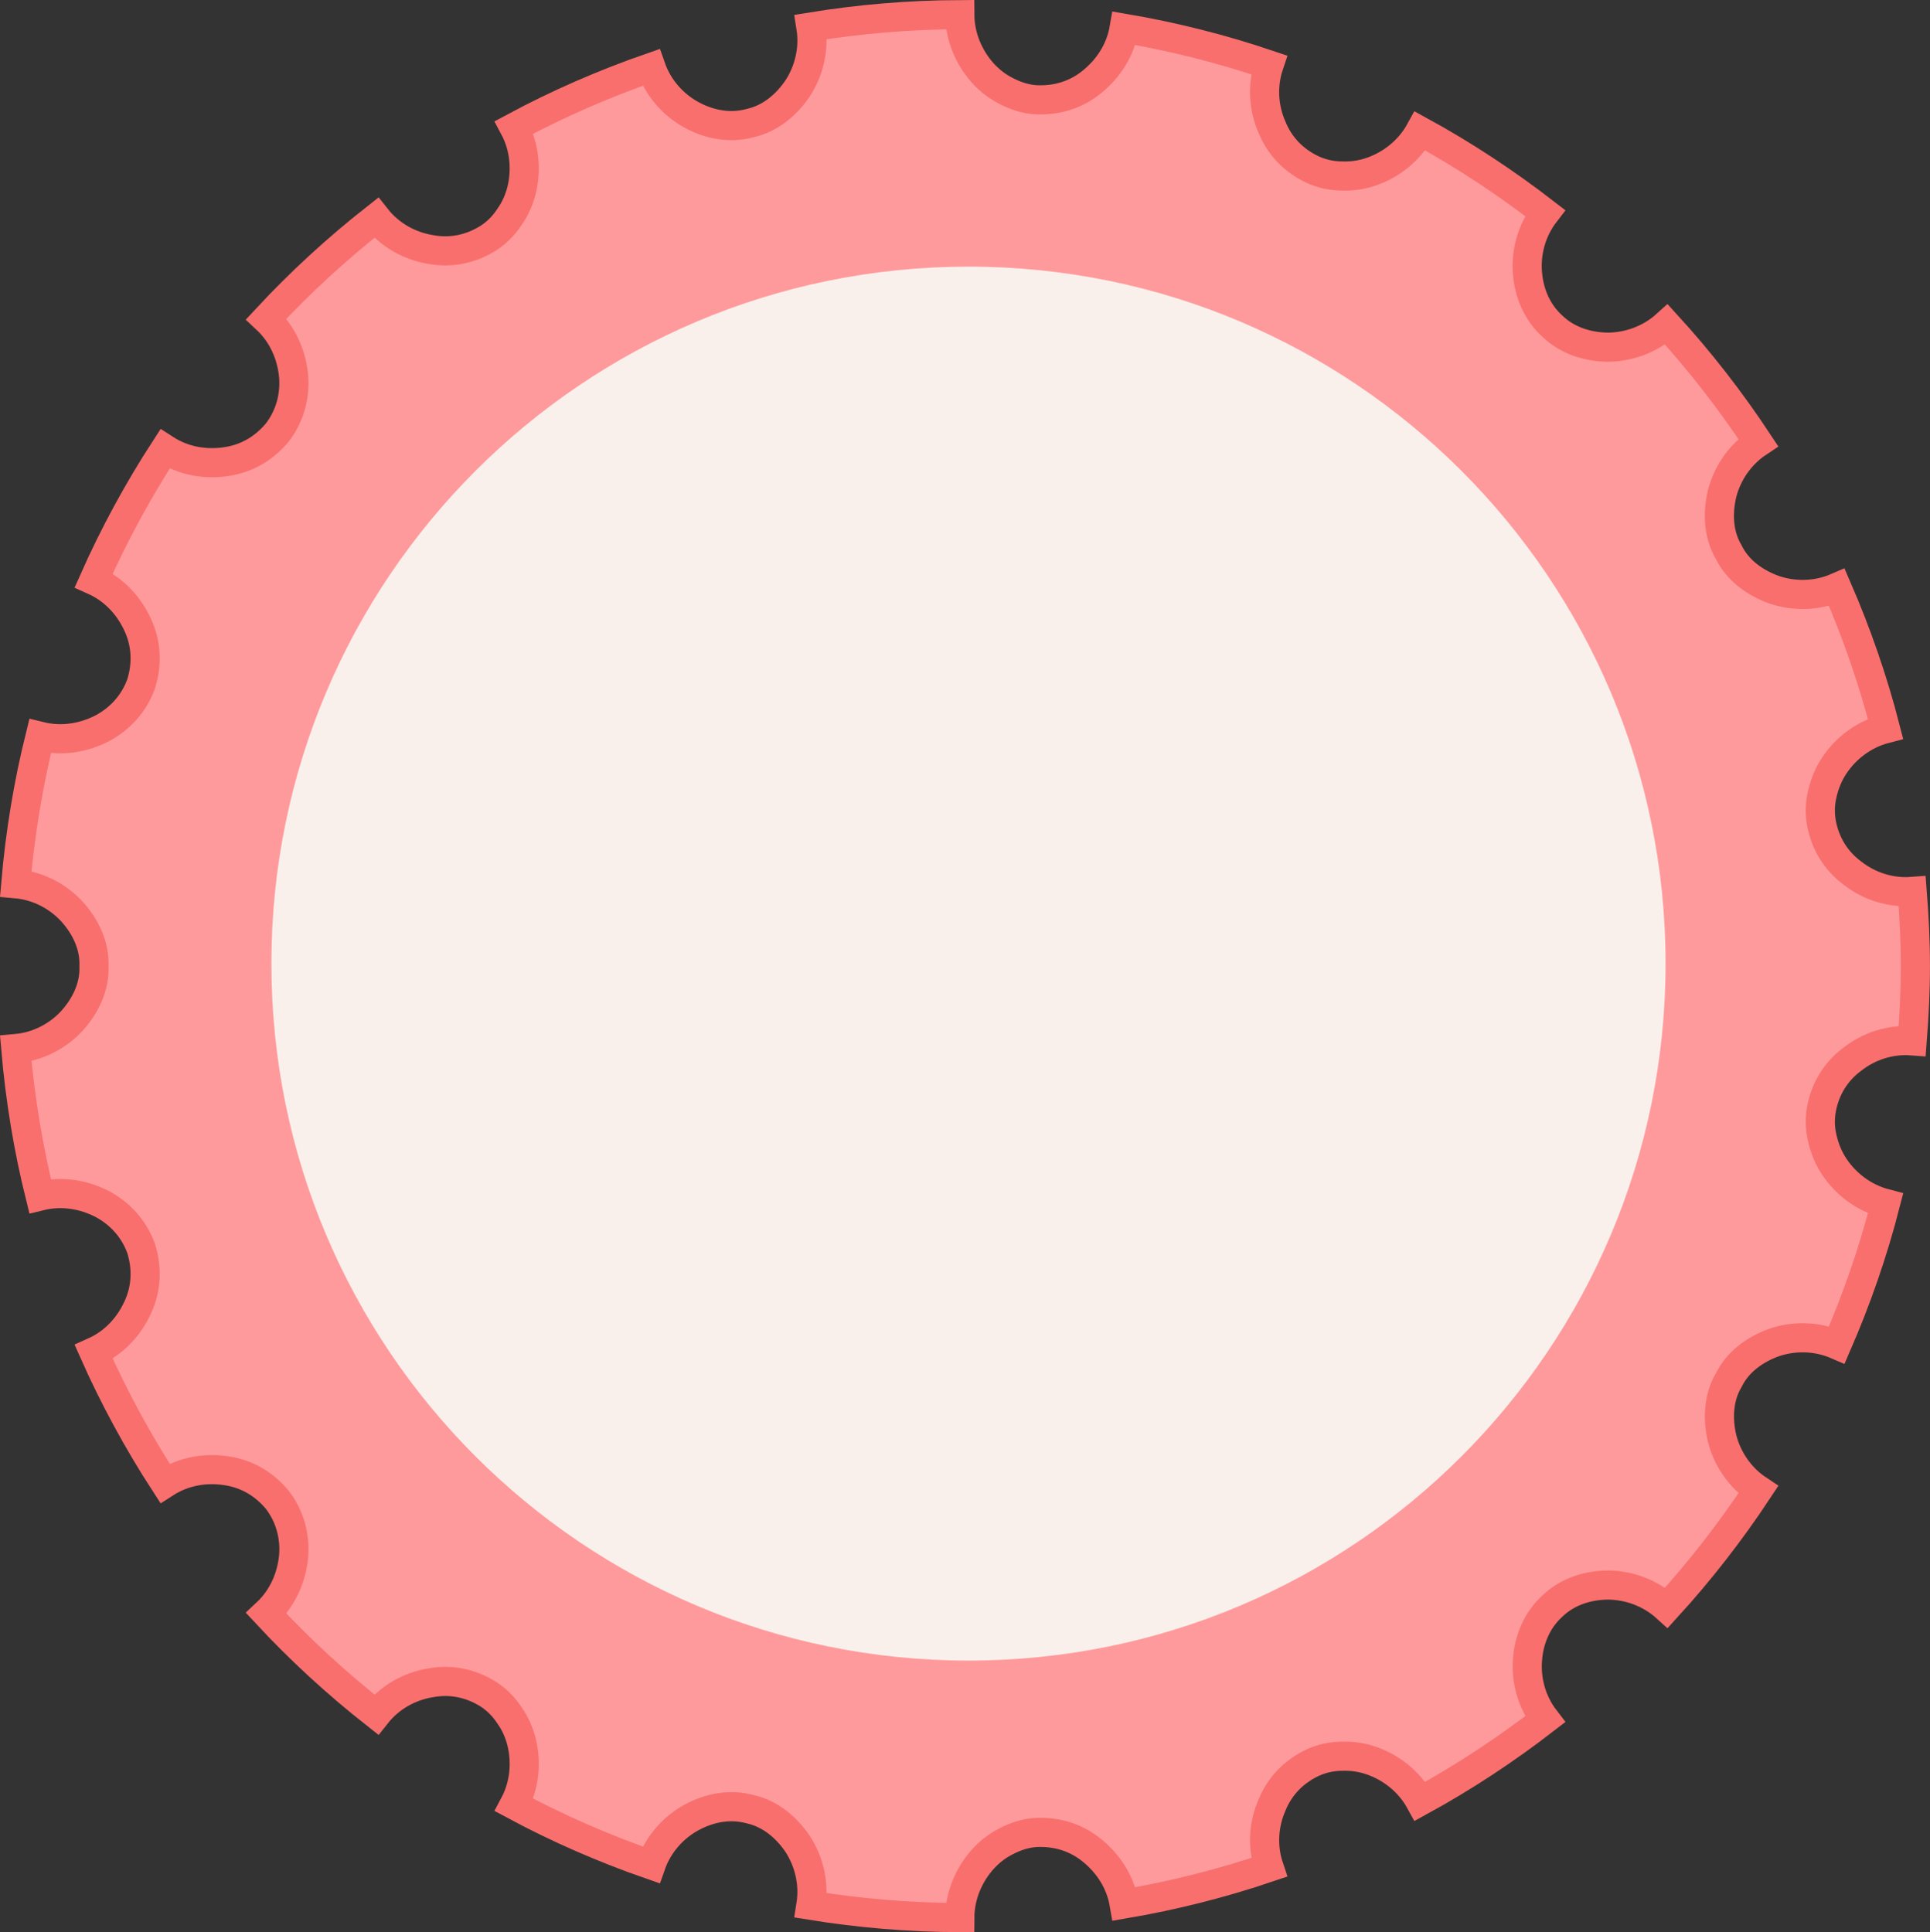 <?xml version="1.0" encoding="utf-8"?>
<!-- Generator: Adobe Illustrator 17.0.0, SVG Export Plug-In . SVG Version: 6.00 Build 0)  -->
<!DOCTYPE svg PUBLIC "-//W3C//DTD SVG 1.1//EN" "http://www.w3.org/Graphics/SVG/1.1/DTD/svg11.dtd">
<svg version="1.1" id="background" xmlns="http://www.w3.org/2000/svg" xmlns:xlink="http://www.w3.org/1999/xlink" x="0px" y="0px"
	 width="198.668px" height="198.928px" viewBox="0 0 198.668 198.928" enable-background="new 0 0 198.668 198.928"
	 xml:space="preserve">
<rect x="0" y="0" width="198.668" height="198.928" fill="#333333" stroke="none"/>
<path fill="#FF9A9C" stroke="#F96F6D" stroke-width="3" stroke-miterlimit="10" d="M194.092,123.91
	c-1.286,5.016-2.979,9.869-5.009,14.543c-2.136-0.924-4.457-0.914-6.434-0.25c-1.939,0.695-3.742,1.951-4.692,3.871
	c-1.087,1.842-1.161,4.037-0.682,6.047c0.519,2.021,1.777,3.969,3.717,5.256c-2.835,4.293-5.988,8.355-9.446,12.141
	c-1.722-1.566-3.922-2.316-6.02-2.334c-2.074,0.018-4.15,0.66-5.7,2.139c-1.59,1.434-2.431,3.42-2.589,5.518
	c-0.171,2.074,0.387,4.322,1.808,6.166c-4.051,3.131-8.342,5.963-12.862,8.439c-1.112-2.027-2.955-3.449-4.937-4.156
	c-0.995-0.354-2.022-0.514-3.044-0.48c-1.038-0.002-2.066,0.201-3.042,0.645c-1.941,0.898-3.421,2.398-4.23,4.395
	c-0.832,1.904-1.041,4.195-0.299,6.402c-4.816,1.633-9.794,2.898-14.912,3.768c-0.397-2.312-1.657-4.168-3.305-5.51
	c-1.658-1.361-3.67-1.957-5.811-1.848c-1.071,0.076-2.072,0.408-2.987,0.883c-0.917,0.449-1.744,1.088-2.452,1.871
	c-1.41,1.572-2.351,3.693-2.364,6.008c-5.218-0.021-10.336-0.455-15.331-1.262c0.367-2.301-0.214-4.549-1.349-6.303
	c-1.152-1.713-2.817-3.131-4.905-3.596c-2.063-0.562-4.188-0.156-6.029,0.848c-1.829,0.994-3.405,2.688-4.173,4.885
	c-4.883-1.697-9.596-3.756-14.092-6.172c1.091-2.041,1.274-4.348,0.788-6.4c-0.247-1.025-0.669-1.982-1.26-2.812
	c-0.566-0.871-1.295-1.623-2.198-2.201c-1.818-1.135-3.881-1.559-5.996-1.146c-2.052,0.344-4.085,1.418-5.528,3.25
	c-4.038-3.176-7.828-6.652-11.318-10.414c1.705-1.59,2.586-3.682,2.808-5.797c0.189-2.104-0.358-4.158-1.65-5.867
	c-1.362-1.652-3.172-2.725-5.295-3.023c-2.091-0.316-4.327,0.021-6.293,1.291c-2.782-4.287-5.236-8.805-7.331-13.52
	c2.141-0.955,3.636-2.641,4.52-4.564c0.907-1.941,0.998-4.039,0.36-6.082c-0.725-2.014-2.149-3.594-4.01-4.584
	c-1.888-0.975-4.134-1.377-6.391-0.822c-1.221-4.922-2.061-9.992-2.505-15.176c2.317-0.203,4.351-1.312,5.767-2.842
	c1.393-1.537,2.366-3.502,2.285-5.646c0.081-2.141-0.89-4.107-2.285-5.645c-1.416-1.529-3.449-2.641-5.767-2.844
	c0.444-5.186,1.284-10.256,2.505-15.176c2.257,0.555,4.503,0.152,6.391-0.82c1.859-0.988,3.285-2.57,4.008-4.582
	c0.639-2.045,0.549-4.143-0.358-6.086c-0.885-1.926-2.382-3.609-4.52-4.566c2.095-4.715,4.549-9.23,7.331-13.52
	c1.966,1.271,4.202,1.609,6.291,1.297c2.124-0.303,3.933-1.371,5.295-3.027c1.294-1.707,1.841-3.764,1.65-5.867
	c-0.22-2.117-1.101-4.207-2.806-5.797c3.49-3.762,7.28-7.238,11.318-10.414c1.443,1.83,3.477,2.906,5.527,3.25
	c2.113,0.412,4.176-0.012,5.994-1.146c0.902-0.578,1.634-1.328,2.199-2.201c0.589-0.83,1.013-1.785,1.261-2.81
	c0.485-2.055,0.304-4.363-0.787-6.404c4.496-2.414,9.209-4.473,14.092-6.17c0.768,2.195,2.344,3.891,4.171,4.885
	c1.84,1.004,3.965,1.41,6.027,0.846c2.088-0.463,3.753-1.883,4.906-3.596c1.138-1.752,1.719-4,1.352-6.301
	C88.464,1.963,93.582,1.528,98.8,1.506c0.014,2.314,0.954,4.438,2.362,6.01c0.707,0.781,1.536,1.422,2.452,1.871
	c0.915,0.473,1.915,0.807,2.984,0.883c2.143,0.109,4.155-0.488,5.813-1.848c1.649-1.342,2.909-3.197,3.307-5.51
	c5.118,0.869,10.096,2.135,14.912,3.766c-0.742,2.209-0.536,4.5,0.298,6.402c0.807,1.996,2.285,3.498,4.228,4.395
	c0.977,0.441,2.004,0.646,3.043,0.645c1.021,0.033,2.05-0.125,3.044-0.479c1.983-0.705,3.826-2.131,4.938-4.156
	c4.521,2.475,8.812,5.309,12.862,8.439c-1.421,1.844-1.979,4.09-1.812,6.164c0.159,2.098,0.999,4.084,2.591,5.518
	c1.55,1.478,3.626,2.119,5.701,2.139c2.095-0.018,4.299-0.768,6.02-2.332c3.458,3.785,6.611,7.848,9.446,12.139
	c-1.939,1.289-3.199,3.234-3.719,5.256c-0.479,2.01-0.405,4.203,0.684,6.047c0.947,1.918,2.751,3.174,4.692,3.869
	c1.977,0.668,4.299,0.678,6.434-0.246c2.03,4.674,3.723,9.527,5.009,14.543c-2.252,0.584-4.087,2.017-5.254,3.762
	c-0.59,0.875-0.979,1.828-1.222,2.83c-0.256,1.006-0.311,2.051-0.12,3.107c0.383,2.104,1.48,3.908,3.212,5.186
	c1.644,1.279,3.808,2.049,6.131,1.871c0.198,2.539,0.329,5.098,0.329,7.689s-0.131,5.148-0.329,7.691
	c-2.323-0.178-4.487,0.588-6.13,1.867c-1.733,1.275-2.83,3.078-3.213,5.186c-0.189,1.055-0.136,2.1,0.12,3.105
	c0.245,1.004,0.632,1.955,1.223,2.832C190.005,121.893,191.84,123.324,194.092,123.91z"/>
<path fill="#FAF0EB" d="M171.448,99.206c0,39.631-32.126,71.756-71.755,71.756c-39.63,0-71.756-32.125-71.756-71.756
	c0-39.629,32.126-71.754,71.756-71.754C139.322,27.452,171.448,59.577,171.448,99.206z"/>
</svg>
